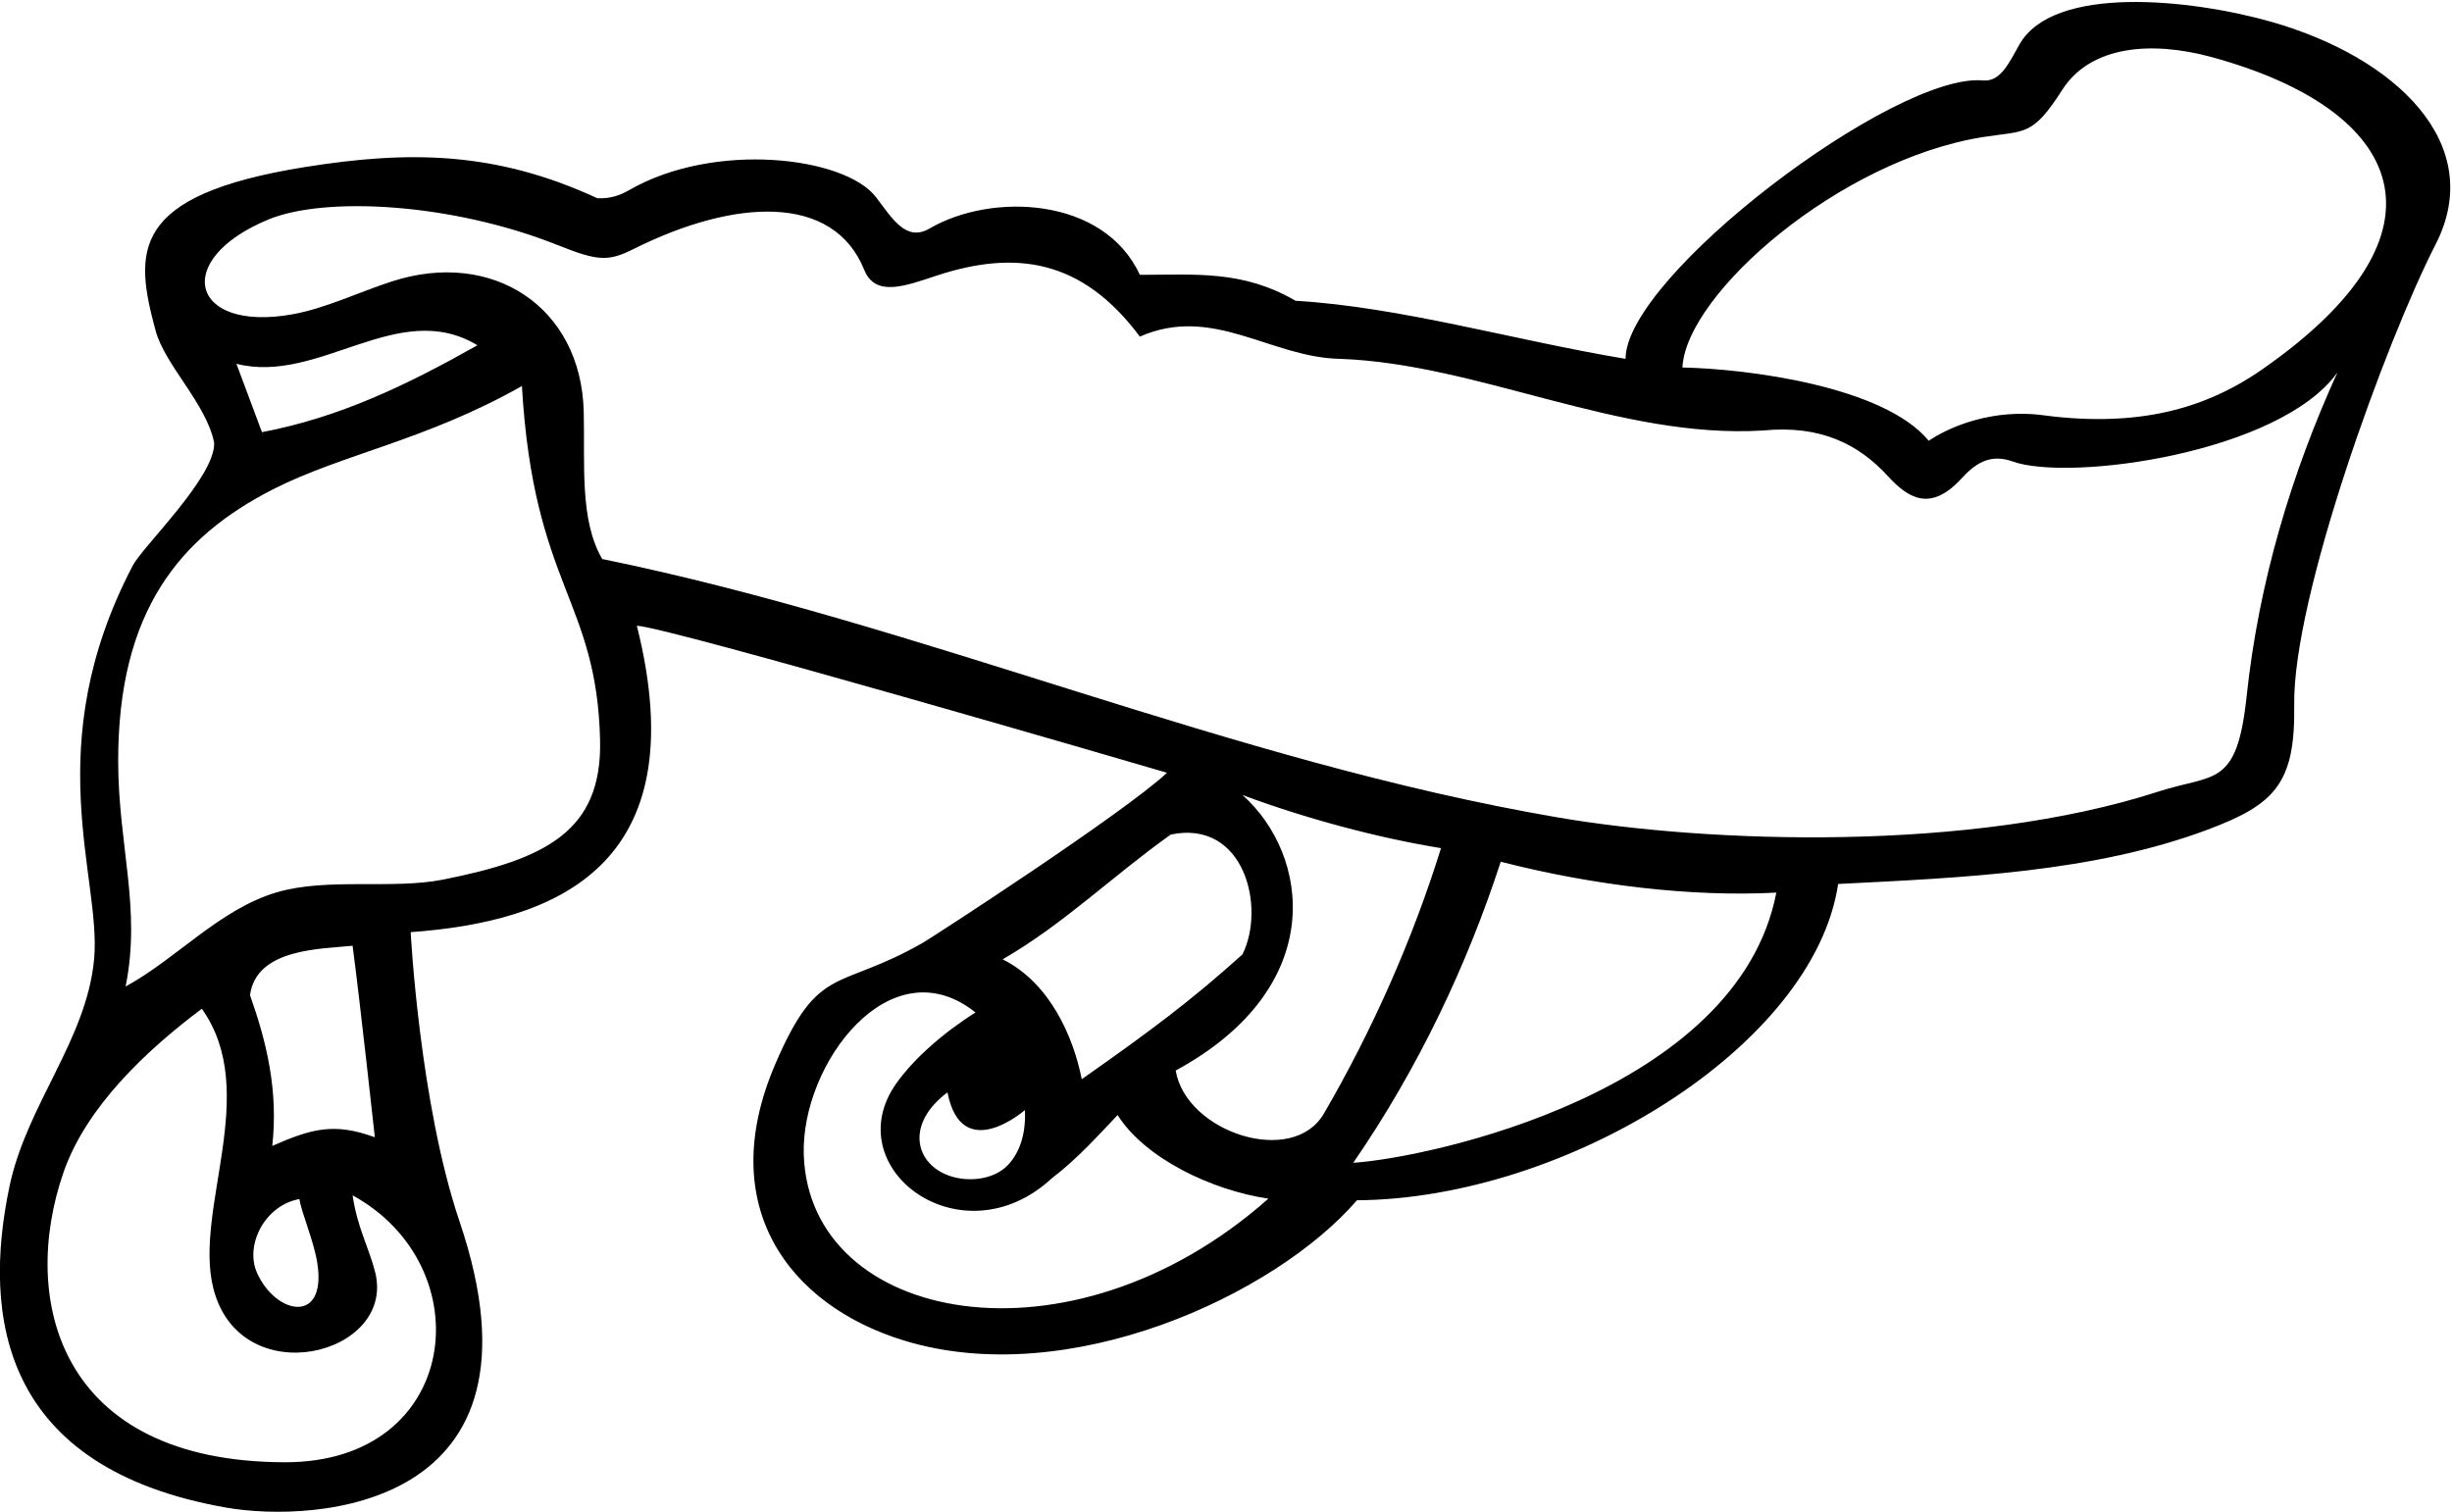 <?xml version="1.0" encoding="UTF-8"?>
<svg xmlns="http://www.w3.org/2000/svg" xmlns:xlink="http://www.w3.org/1999/xlink" width="496pt" height="306pt" viewBox="0 0 496 306" version="1.1">
<g id="surface1">
<path style=" stroke:none;fill-rule:nonzero;fill:rgb(0%,0%,0%);fill-opacity:1;" d="M 459.402 4.402 C 443.074 -0.23 415.379 -3.117 408.516 8.98 C 406.367 12.762 404.676 16.605 401.121 16.277 C 383.344 14.621 328.824 55.848 328.824 72.609 C 306.324 68.859 283.324 62.109 262.074 60.859 C 251.324 54.609 241.824 55.609 230.574 55.609 C 223.266 39.773 200.547 38.93 188.051 46.227 C 183.309 48.992 180.559 44.309 177.215 39.914 C 170.922 31.648 144.418 28.52 127.188 38.508 C 125.371 39.559 123.332 40.238 120.824 40.109 C 100.258 30.586 82.695 30.434 61.633 33.809 C 26.105 39.508 27.176 50.965 31.469 66.879 C 33.367 73.922 41.777 81.691 43.324 89.609 C 43.492 96.609 28.949 110.438 26.836 114.477 C 7.734 151.012 20.531 177.605 19.043 194.008 C 17.555 210.363 5.402 223.508 1.93 240.008 C -3.625 266.402 0.277 297.102 45.832 305.055 C 63.363 308.117 112.723 305.562 92.965 247.172 C 84.871 223.246 83.074 188.609 83.074 188.609 C 111.941 186.527 141.121 175.586 128.824 126.609 C 135.074 126.859 229.574 154.445 236.074 156.359 C 226.992 164.777 188.527 189.695 186.703 190.742 C 169.441 200.641 165.664 194.746 156.824 215.312 C 144.469 244.043 159.57 264.094 182.867 271.238 C 216.047 281.41 257.848 262.137 274.492 242.859 C 316.844 242.566 366.945 211.684 371.824 178.859 C 397.148 177.586 423.562 176.488 446.59 167.863 C 460.188 162.77 464.316 158.496 464.082 142.652 C 463.754 120.848 482.648 69.035 492.684 49.449 C 503.121 29.078 484.535 11.535 459.402 4.402 Z M 57.676 295.867 C 11.863 295.816 3.918 262.953 12.848 237.207 C 17.43 223.988 29.551 212.566 40.824 204.109 C 52.844 220.973 39.121 244.656 43.152 260.66 C 48.543 282.074 80.098 274.281 75.895 257.434 C 74.652 252.457 72.305 248.527 71.324 241.859 C 97.648 256.297 93.195 295.906 57.676 295.867 Z M 55.074 231.859 C 56.324 220.609 53.906 210.777 50.574 201.359 C 51.824 191.859 64.992 192.027 71.324 191.359 C 72.824 202.609 75.824 230.109 75.824 230.109 C 67.574 227.109 63.074 228.359 55.074 231.859 Z M 51.996 257.555 C 49.496 251.992 53.492 243.898 60.574 242.609 C 60.945 245.328 63.516 251.102 64.207 255.699 C 66.055 267.957 55.836 266.09 51.996 257.555 Z M 89.656 177.969 C 79.344 180.02 66.191 177.516 55.926 180.566 C 44.387 183.996 35.727 193.984 25.406 199.609 C 28.605 183.875 23.934 171.102 23.906 154.082 C 23.859 123.609 36.398 108.625 55.195 99.023 C 69.094 91.922 86.117 89.125 105.574 78.109 C 107.941 118.66 120.746 121.219 121.387 149.816 C 121.797 168.16 110.414 173.848 89.656 177.969 Z M 47.824 73.609 C 64.574 77.859 80.574 60.195 96.574 69.859 C 82.242 77.945 68.742 84.445 52.992 87.445 Z M 236.824 168.859 C 251.754 165.75 256.062 183.641 251.324 193.109 C 241.074 202.359 232.824 208.527 218.824 218.359 C 217.074 209.609 212.324 198.859 202.824 194.109 C 215.324 186.859 224.574 177.609 236.824 168.859 Z M 207.324 224.609 C 207.566 229.711 206.105 233.441 203.82 235.797 C 201.02 238.684 195.902 239.262 192.012 237.895 C 185.094 235.465 183.105 227.441 191.656 221.027 C 194.543 235.777 207.324 224.609 207.324 224.609 Z M 162.59 233.664 C 161.977 215.32 180.105 191.086 197.324 204.859 C 190.648 209.074 184.781 214.309 181.324 219.191 C 169.137 236.398 194.586 255.348 212.852 238.336 C 217.812 234.578 222.219 229.68 226.074 225.609 C 231.574 234.359 245.156 240.859 256.574 242.527 C 216.496 278.09 163.719 267.766 162.59 233.664 Z M 267.824 225.277 C 261.543 236.203 239.91 229.129 237.824 216.609 C 268.941 199.699 264.871 172.887 251.324 160.859 C 264.074 165.609 278.656 169.527 291.492 171.609 C 285.742 190.109 277.574 208.527 267.824 225.277 Z M 273.742 235.277 C 286.992 216.027 296.824 195.109 303.574 174.359 C 322.074 179.109 342.074 181.527 359.324 180.609 C 351.531 220.949 289.199 234.246 273.742 235.277 Z M 454.449 140.945 C 452.48 159.453 447.91 156.504 436.625 160.16 C 398.48 172.516 345.531 170.598 315.16 165.402 C 248.809 154.047 186.777 126.387 121.824 113.109 C 117.219 105.281 118.34 93.902 118.082 83.316 C 117.562 61.98 99.512 50.371 79.27 56.945 C 72.469 59.152 65.84 62.395 59.164 63.594 C 38.613 67.285 34.562 52.59 54.273 44.418 C 65.664 39.695 91.324 41.004 112.918 49.633 C 120.973 52.852 123.051 52.941 128.199 50.367 C 148.586 40.18 168.574 39.105 174.824 54.609 C 177.078 60.223 183.219 57.82 189.438 55.777 C 205.309 50.555 218.832 52.336 230.574 68.109 C 245.324 61.609 257.074 72.359 271.074 72.609 C 299.074 73.609 327.574 88.859 356.574 87.109 C 368.344 85.941 376.023 89.945 381.859 96.305 C 385.953 100.766 390.438 103.688 396.734 96.863 C 399.293 94.09 402.273 91.652 407.074 93.359 C 418.574 97.527 461.156 91.695 472.824 75.359 C 463.527 95.766 456.906 117.812 454.449 140.945 Z M 457.512 74.805 C 444.953 83.531 430.785 86.477 412.203 83.883 C 399.027 82.656 390.156 89.195 390.156 89.195 C 381.074 78.109 353.242 74.609 340.324 74.359 C 341.074 59.422 372.18 32.297 401.188 27.723 C 409.656 26.387 411.074 27.695 417.156 18.188 C 422.859 9.262 435.133 8.184 447.527 11.59 C 486.281 22.23 497.707 46.879 457.512 74.805 "/>
</g>
</svg>

